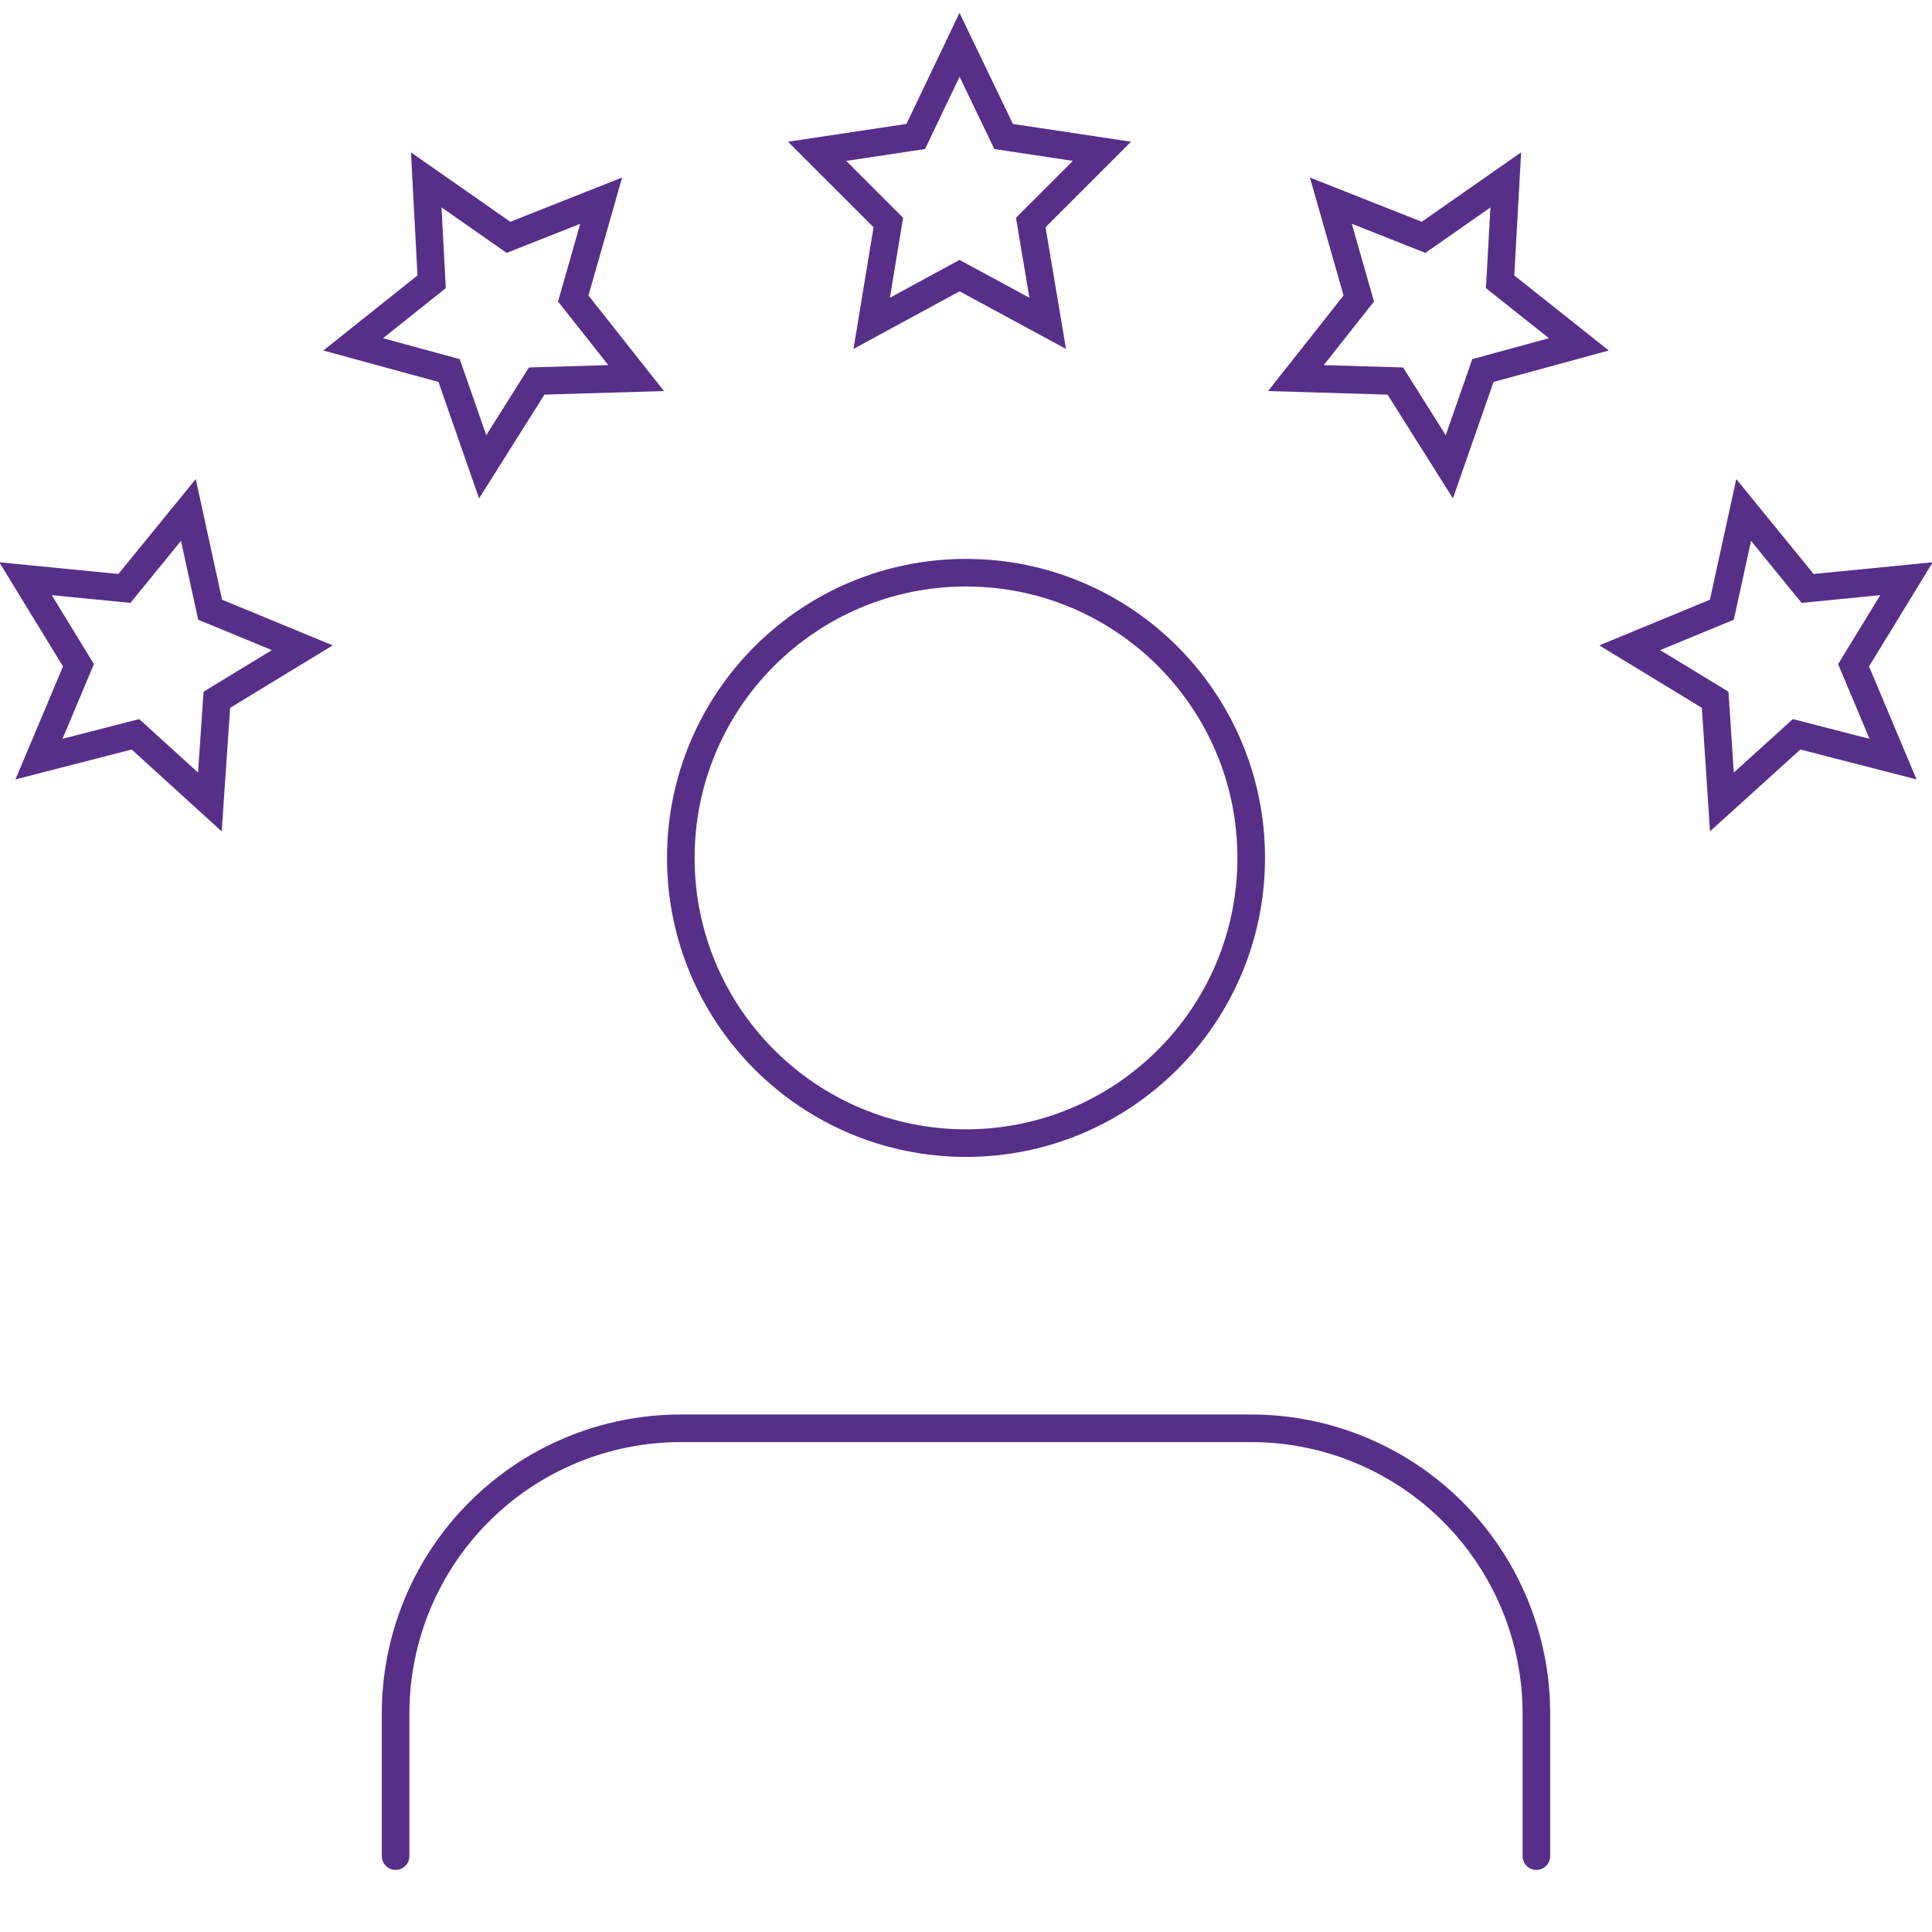 <svg width="70" height="70" viewBox="0 0 70 70" fill="none" xmlns="http://www.w3.org/2000/svg">
<g clip-path="url(#clip0_983_29019)">
<path d="M34.766 1.623L36.363 4.945L39.926 5.482L37.346 8.061L37.96 11.715L34.766 9.986L31.583 11.715L32.186 8.061L29.606 5.482L33.179 4.945L34.766 1.623Z" stroke="#572F88" stroke-miterlimit="10"/>
<path d="M15.444 6.518L18.423 8.599L21.782 7.27L20.77 10.816L23.048 13.698L19.445 13.806L17.488 16.913L16.272 13.425L12.796 12.477L15.639 10.21L15.444 6.518Z" stroke="#572F88" stroke-miterlimit="10"/>
<path d="M0.925 20.968L4.508 21.32L6.825 18.477L7.613 22.091L10.953 23.469L7.857 25.354L7.604 29.057L4.907 26.605L1.412 27.504L2.843 24.104L0.925 20.968Z" stroke="#572F88" stroke-miterlimit="10"/>
<path d="M54.557 6.518L51.578 8.599L48.219 7.27L49.231 10.816L46.953 13.698L50.555 13.806L52.512 16.913L53.729 13.425L57.205 12.477L54.352 10.21L54.557 6.518Z" stroke="#572F88" stroke-miterlimit="10"/>
<path d="M69.076 20.968L65.493 21.32L63.176 18.477L62.387 22.091L59.048 23.469L62.144 25.354L62.387 29.057L65.094 26.605L68.589 27.504L67.158 24.104L69.076 20.968Z" stroke="#572F88" stroke-miterlimit="10"/>
<path d="M55.666 67.25V62.083C55.666 59.343 54.578 56.714 52.64 54.777C50.702 52.839 48.074 51.75 45.333 51.75H24.666C21.926 51.75 19.297 52.839 17.36 54.777C15.422 56.714 14.333 59.343 14.333 62.083V67.25" stroke="#572F88" stroke-linecap="round" stroke-linejoin="round"/>
<path d="M35 41.417C40.707 41.417 45.334 36.79 45.334 31.083C45.334 25.376 40.707 20.75 35 20.75C29.293 20.75 24.667 25.376 24.667 31.083C24.667 36.79 29.293 41.417 35 41.417Z" stroke="#572F88" stroke-linecap="round" stroke-linejoin="round"/>
</g>
<defs>
<clipPath id="clip0_983_29019">
<rect width="70" height="70" fill="white"/>
</clipPath>
</defs>
</svg>
